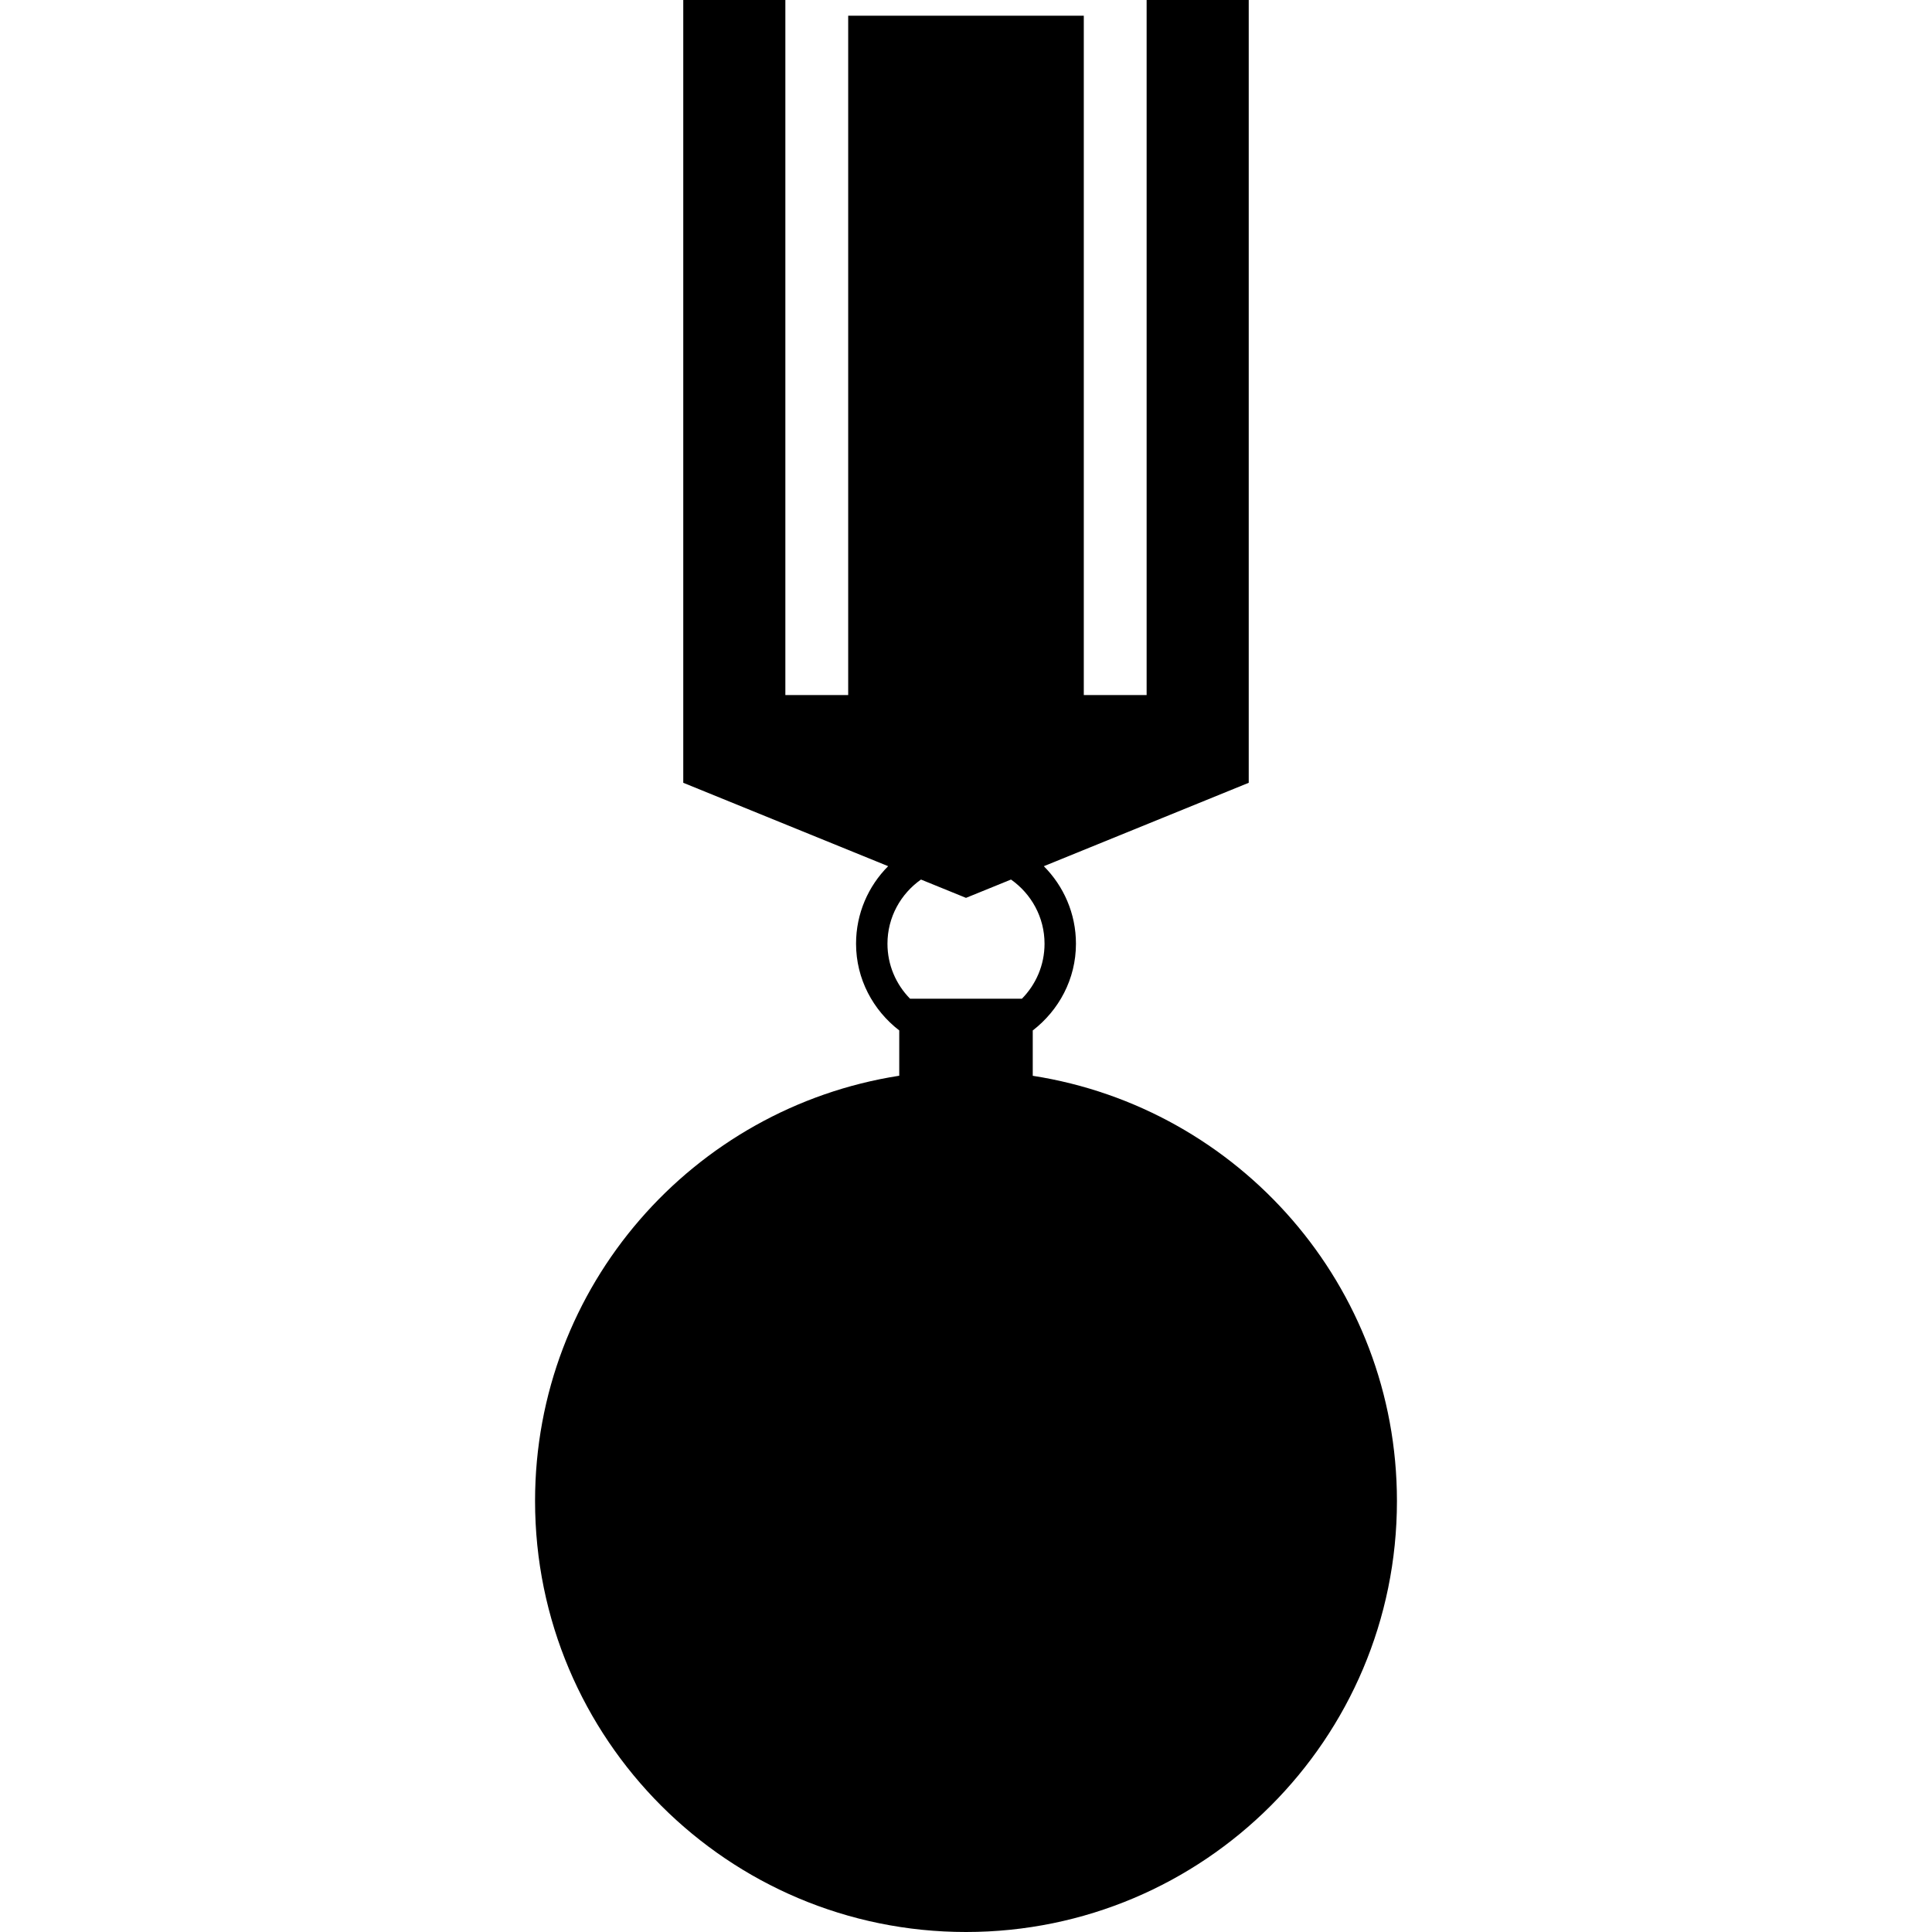 <?xml version="1.0" encoding="iso-8859-1"?>
<!-- Generator: Adobe Illustrator 16.0.0, SVG Export Plug-In . SVG Version: 6.00 Build 0)  -->
<!DOCTYPE svg PUBLIC "-//W3C//DTD SVG 1.1//EN" "http://www.w3.org/Graphics/SVG/1.1/DTD/svg11.dtd">
<svg version="1.1" id="Capa_1" xmlns="http://www.w3.org/2000/svg"  x="0px" y="0px"
	 width="482.797px" height="482.797px" viewBox="0 0 482.797 482.797" style="enable-background:new 0 0 482.797 482.797;"
	 xml:space="preserve">
<g>
	<g>
		<path d="M241.397,482.797c59.478,0,107.691-48.222,107.691-107.688c0-53.796-39.481-98.246-91.009-106.273v-3.963v-3.972v-3.395
			c6.516-5.029,10.796-12.827,10.796-21.674c0-7.552-3.078-14.405-8.027-19.374l51.203-20.845V0h-25.515v3.925v3.926v165.839
			h-15.701V7.851V3.925h-58.877v3.926v165.839h-15.701V7.851V3.925V0h-25.513v195.614l51.201,20.839
			c-4.953,4.967-8.023,11.82-8.023,19.372c0,8.846,4.278,16.653,10.794,21.674v3.402v3.963v3.956
			c-51.538,8.043-91.009,52.493-91.009,106.272C133.708,434.575,181.923,482.797,241.397,482.797z M221.772,235.833
			c0-6.635,3.326-12.481,8.376-16.038l11.249,4.577l11.248-4.577c5.058,3.557,8.38,9.403,8.38,16.038
			c0,5.348-2.156,10.188-5.65,13.739h-27.956C223.931,246.021,221.772,241.181,221.772,235.833z"/>
	</g>
</g>
<g>
</g>
<g>
</g>
<g>
</g>
<g>
</g>
<g>
</g>
<g>
</g>
<g>
</g>
<g>
</g>
<g>
</g>
<g>
</g>
<g>
</g>
<g>
</g>
<g>
</g>
<g>
</g>
<g>
</g>
</svg>
